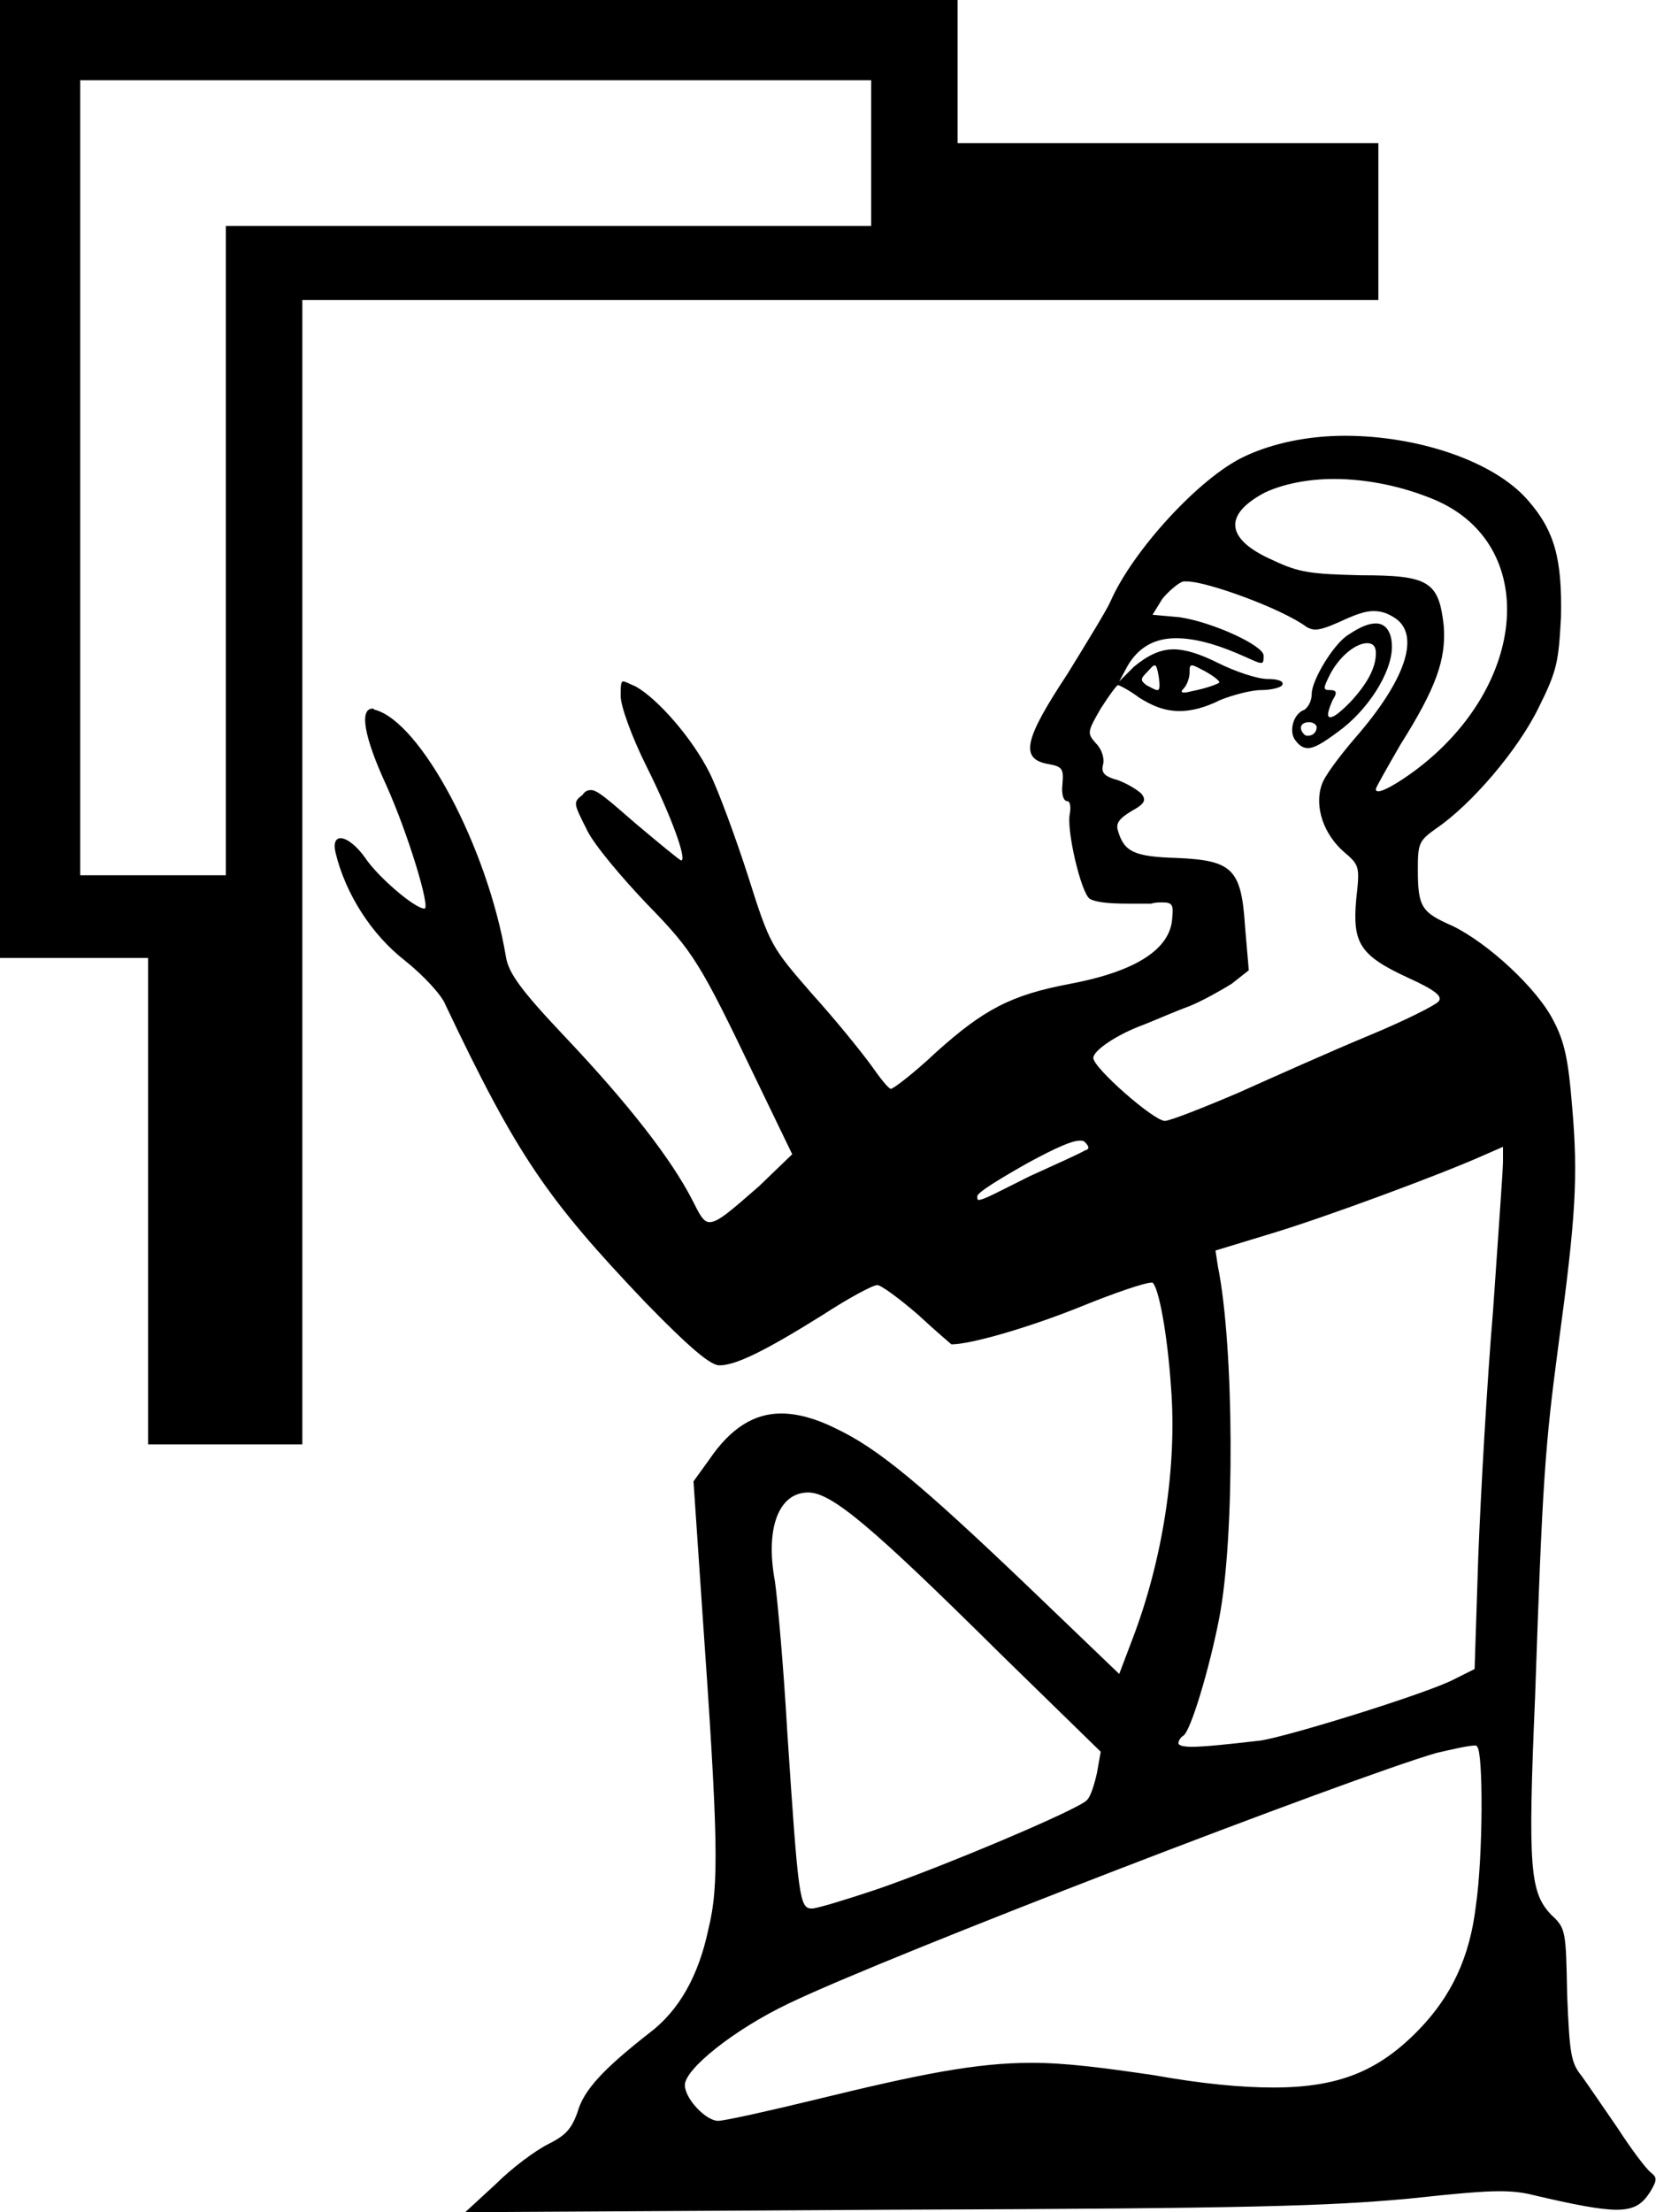 <?xml version='1.0' encoding ='UTF-8' standalone='no'?>
<svg width='13.42' height='17.92' xmlns='http://www.w3.org/2000/svg' xmlns:xlink='http://www.w3.org/1999/xlink'  version='1.1' >
<path style='fill:black; stroke:none' d=' M 9.36 5.39  C 9.37 5.39 9.38 5.42 9.39 5.48  C 9.4 5.55 9.4 5.59 9.38 5.59  C 9.36 5.59 9.33 5.57 9.29 5.55  C 9.24 5.51 9.24 5.5 9.3 5.44  C 9.33 5.41 9.34 5.39 9.36 5.39  Z  M 9.66 5.39  C 9.68 5.39 9.71 5.41 9.77 5.44  C 9.84 5.48 9.89 5.52 9.88 5.53  C 9.87 5.54 9.79 5.57 9.7 5.59  C 9.65 5.6 9.62 5.61 9.6 5.61  C 9.57 5.61 9.57 5.6 9.59 5.58  C 9.62 5.55 9.64 5.49 9.64 5.45  C 9.64 5.41 9.64 5.39 9.66 5.39  Z  M 11.08 5.21  C 11.12 5.21 11.15 5.23 11.15 5.29  C 11.15 5.41 11.08 5.54 10.94 5.69  C 10.86 5.77 10.81 5.81 10.78 5.81  C 10.75 5.81 10.76 5.76 10.8 5.67  C 10.84 5.61 10.83 5.59 10.78 5.59  C 10.72 5.59 10.72 5.58 10.78 5.46  C 10.86 5.31 10.99 5.21 11.08 5.21  Z  M 10.61 5.85  C 10.64 5.85 10.67 5.87 10.67 5.89  C 10.67 5.93 10.64 5.96 10.6 5.96  C 10.59 5.96 10.58 5.96 10.57 5.95  C 10.52 5.9 10.54 5.85 10.61 5.85  Z  M 11.15 5.05  C 11.09 5.05 11.02 5.08 10.93 5.14  C 10.81 5.21 10.63 5.51 10.63 5.62  C 10.63 5.68 10.6 5.73 10.57 5.75  C 10.48 5.78 10.44 5.93 10.5 6  C 10.53 6.04 10.56 6.06 10.6 6.06  C 10.65 6.06 10.72 6.02 10.84 5.93  C 11.08 5.76 11.28 5.45 11.28 5.24  C 11.28 5.12 11.23 5.05 11.15 5.05  Z  M 10.81 3.88  C 11.08 3.88 11.37 3.94 11.63 4.05  C 12.47 4.41 12.39 5.55 11.47 6.24  C 11.32 6.35 11.21 6.41 11.17 6.41  C 11.15 6.41 11.15 6.4 11.15 6.39  C 11.15 6.38 11.24 6.22 11.35 6.03  C 11.64 5.57 11.72 5.34 11.7 5.07  C 11.66 4.71 11.58 4.66 11.03 4.66  C 10.63 4.65 10.53 4.64 10.32 4.54  C 9.93 4.37 9.91 4.17 10.25 3.99  C 10.4 3.92 10.6 3.88 10.81 3.88  Z  M 7.06 0.65  L 7.06 1.83  L 1.83 1.83  L 1.83 7.09  L 0.65 7.09  L 0.65 0.65  Z  M 9.62 4.71  C 9.78 4.71 10.39 4.93 10.59 5.08  C 10.61 5.09 10.63 5.1 10.66 5.1  C 10.7 5.1 10.76 5.08 10.85 5.04  C 10.98 4.98 11.06 4.95 11.13 4.95  C 11.2 4.95 11.25 4.97 11.31 5.01  C 11.51 5.15 11.39 5.51 10.98 5.98  C 10.86 6.12 10.73 6.29 10.71 6.36  C 10.65 6.54 10.73 6.76 10.89 6.9  C 11.02 7.01 11.02 7.02 10.99 7.29  C 10.96 7.64 11.02 7.74 11.41 7.92  C 11.63 8.02 11.69 8.07 11.66 8.11  C 11.64 8.14 11.38 8.27 11.09 8.39  C 10.8 8.51 10.33 8.72 10.04 8.85  C 9.76 8.97 9.48 9.08 9.44 9.08  C 9.35 9.08 8.86 8.65 8.86 8.57  C 8.86 8.51 9.05 8.38 9.27 8.3  C 9.37 8.26 9.53 8.19 9.64 8.15  C 9.74 8.11 9.9 8.02 9.98 7.97  L 10.12 7.86  L 10.09 7.51  C 10.06 7.04 9.99 6.97 9.54 6.95  C 9.19 6.94 9.11 6.9 9.06 6.73  C 9.04 6.67 9.07 6.63 9.17 6.57  C 9.28 6.51 9.29 6.48 9.25 6.43  C 9.22 6.4 9.14 6.35 9.06 6.32  C 8.95 6.29 8.92 6.26 8.94 6.19  C 8.95 6.14 8.93 6.07 8.88 6.02  C 8.81 5.94 8.81 5.93 8.92 5.74  C 8.99 5.63 9.05 5.55 9.06 5.55  C 9.07 5.55 9.15 5.59 9.23 5.65  C 9.34 5.72 9.44 5.76 9.56 5.76  C 9.66 5.76 9.77 5.73 9.89 5.67  C 9.99 5.63 10.14 5.59 10.22 5.59  C 10.3 5.59 10.38 5.57 10.39 5.55  C 10.41 5.52 10.36 5.5 10.27 5.5  C 10.19 5.5 10.01 5.44 9.87 5.37  C 9.73 5.3 9.61 5.26 9.51 5.26  C 9.4 5.26 9.3 5.31 9.19 5.4  L 9.07 5.52  L 9.14 5.39  C 9.23 5.24 9.36 5.17 9.53 5.17  C 9.67 5.17 9.83 5.21 10.02 5.29  C 10.14 5.34 10.19 5.37 10.22 5.37  C 10.24 5.37 10.24 5.35 10.24 5.31  C 10.24 5.23 9.83 5.04 9.56 5  L 9.34 4.98  L 9.42 4.85  C 9.47 4.79 9.55 4.72 9.59 4.71  C 9.6 4.71 9.61 4.71 9.62 4.71  Z  M 8.75 9.24  C 8.77 9.24 8.78 9.24 8.79 9.25  C 8.83 9.29 8.83 9.31 8.79 9.32  C 8.76 9.34 8.56 9.43 8.34 9.53  C 8.06 9.67 7.97 9.72 7.93 9.72  C 7.92 9.72 7.92 9.71 7.92 9.69  C 7.92 9.66 8.1 9.55 8.33 9.42  C 8.57 9.29 8.69 9.24 8.75 9.24  Z  M 0 0  L 0 7.76  L 1.2 7.76  L 1.2 11.7  L 2.45 11.7  L 2.45 2.43  L 11.17 2.43  L 11.17 1.16  L 7.76 1.16  L 7.76 0  Z  M 12.18 9.29  L 12.18 9.41  C 12.18 9.48 12.14 10.02 12.1 10.61  C 12.05 11.2 12 12.1 11.98 12.6  L 11.95 13.52  L 11.79 13.6  C 11.59 13.71 10.43 14.07 10.21 14.1  C 9.95 14.13 9.76 14.15 9.66 14.15  C 9.59 14.15 9.55 14.14 9.55 14.12  C 9.55 14.1 9.57 14.07 9.59 14.06  C 9.65 14.02 9.8 13.52 9.88 13.11  C 10.01 12.44 10 10.9 9.87 10.26  L 9.85 10.13  L 10.31 9.99  C 10.74 9.86 11.66 9.52 12.02 9.36  L 12.18 9.29  Z  M 6.55 12.09  C 6.74 12.09 7.07 12.37 8.1 13.39  L 8.92 14.19  L 8.89 14.36  C 8.87 14.45 8.84 14.55 8.81 14.58  C 8.76 14.65 7.62 15.13 7.09 15.31  C 6.85 15.39 6.62 15.46 6.58 15.46  C 6.48 15.46 6.47 15.39 6.38 14.03  C 6.35 13.5 6.3 12.95 6.28 12.81  C 6.2 12.38 6.31 12.09 6.55 12.09  Z  M 11.95 14.14  C 11.96 14.14 11.97 14.14 11.97 14.15  C 12.02 14.18 12.02 15.03 11.96 15.44  C 11.91 15.86 11.76 16.17 11.5 16.44  C 11.18 16.77 10.86 16.91 10.32 16.91  C 10.06 16.91 9.74 16.88 9.35 16.81  C 8.94 16.75 8.64 16.71 8.36 16.71  C 7.91 16.71 7.46 16.8 6.6 17.01  C 6.23 17.1 5.87 17.18 5.82 17.18  C 5.72 17.18 5.55 17 5.55 16.89  C 5.55 16.76 5.95 16.44 6.39 16.23  C 7.2 15.84 10.95 14.4 11.64 14.2  C 11.77 14.17 11.9 14.14 11.95 14.14  Z  M 10.9 3.53  C 10.6 3.53 10.31 3.59 10.08 3.7  C 9.72 3.87 9.18 4.46 9 4.87  C 8.97 4.94 8.81 5.2 8.65 5.46  C 8.3 5.99 8.26 6.15 8.5 6.19  C 8.61 6.21 8.62 6.23 8.61 6.35  C 8.6 6.44 8.62 6.49 8.65 6.49  C 8.67 6.49 8.68 6.53 8.67 6.59  C 8.64 6.72 8.76 7.23 8.83 7.28  C 8.88 7.31 8.99 7.32 9.14 7.32  C 9.2 7.32 9.26 7.32 9.33 7.32  C 9.36 7.31 9.39 7.31 9.42 7.31  C 9.5 7.31 9.51 7.33 9.5 7.43  C 9.49 7.69 9.2 7.87 8.67 7.97  C 8.19 8.06 7.97 8.18 7.59 8.52  C 7.41 8.69 7.24 8.82 7.22 8.82  C 7.2 8.82 7.13 8.73 7.06 8.63  C 6.98 8.52 6.77 8.26 6.58 8.05  C 6.25 7.67 6.24 7.66 6.06 7.09  C 5.96 6.78 5.82 6.4 5.75 6.26  C 5.61 5.98 5.33 5.66 5.15 5.56  C 5.1 5.54 5.07 5.52 5.05 5.52  C 5.03 5.52 5.03 5.56 5.03 5.64  C 5.03 5.72 5.12 5.97 5.24 6.21  C 5.44 6.61 5.57 6.97 5.52 6.97  C 5.51 6.97 5.34 6.83 5.15 6.67  C 4.92 6.47 4.84 6.4 4.79 6.4  C 4.76 6.4 4.74 6.41 4.72 6.44  C 4.64 6.5 4.65 6.51 4.76 6.73  C 4.82 6.85 5.04 7.11 5.24 7.32  C 5.62 7.71 5.67 7.79 6.13 8.75  L 6.42 9.35  L 6.15 9.61  C 5.92 9.81 5.82 9.9 5.75 9.9  C 5.7 9.9 5.67 9.84 5.61 9.72  C 5.44 9.39 5.1 8.95 4.58 8.4  C 4.22 8.02 4.12 7.88 4.1 7.75  C 3.95 6.86 3.41 5.85 3.04 5.75  C 3.03 5.75 3.03 5.74 3.02 5.74  C 2.91 5.74 2.95 5.97 3.13 6.36  C 3.31 6.76 3.49 7.36 3.44 7.36  C 3.36 7.36 3.06 7.1 2.96 6.95  C 2.89 6.85 2.81 6.79 2.76 6.79  C 2.72 6.79 2.7 6.83 2.72 6.91  C 2.8 7.24 3.01 7.57 3.28 7.78  C 3.43 7.9 3.58 8.06 3.61 8.14  C 4.19 9.36 4.43 9.71 5.23 10.55  C 5.6 10.93 5.76 11.06 5.83 11.06  C 5.96 11.06 6.19 10.95 6.67 10.65  C 6.87 10.52 7.07 10.41 7.11 10.41  C 7.14 10.41 7.29 10.52 7.44 10.65  C 7.58 10.78 7.71 10.89 7.71 10.89  C 7.87 10.89 8.35 10.75 8.77 10.58  C 9.04 10.47 9.28 10.39 9.33 10.39  C 9.33 10.39 9.33 10.39 9.34 10.39  C 9.39 10.43 9.46 10.8 9.49 11.24  C 9.54 11.89 9.42 12.64 9.18 13.27  L 9.07 13.56  L 8.34 12.86  C 7.45 12.01 7.11 11.73 6.77 11.57  C 6.61 11.49 6.46 11.45 6.33 11.45  C 6.11 11.45 5.92 11.57 5.75 11.82  L 5.62 12  L 5.69 13.03  C 5.82 14.88 5.83 15.27 5.74 15.63  C 5.66 16.01 5.5 16.29 5.26 16.47  C 4.89 16.76 4.73 16.93 4.68 17.11  C 4.63 17.25 4.58 17.3 4.44 17.37  C 4.34 17.42 4.15 17.56 4.02 17.69  L 3.77 17.92  L 7.21 17.9  C 10.17 17.89 10.76 17.87 11.42 17.81  C 11.79 17.77 12.01 17.75 12.15 17.75  C 12.26 17.75 12.34 17.76 12.42 17.78  C 12.76 17.86 12.97 17.9 13.1 17.9  C 13.25 17.9 13.31 17.85 13.37 17.76  C 13.43 17.66 13.43 17.64 13.38 17.6  C 13.34 17.57 13.22 17.41 13.11 17.24  C 13 17.08 12.87 16.89 12.82 16.82  C 12.73 16.71 12.72 16.64 12.7 16.16  C 12.69 15.64 12.69 15.62 12.57 15.51  C 12.4 15.33 12.38 15.14 12.44 13.75  C 12.5 11.99 12.52 11.72 12.63 10.89  C 12.77 9.86 12.79 9.53 12.74 8.96  C 12.71 8.59 12.68 8.44 12.59 8.27  C 12.46 8.01 12.06 7.64 11.77 7.5  C 11.52 7.39 11.49 7.35 11.49 7.04  C 11.49 6.83 11.5 6.81 11.64 6.71  C 11.92 6.52 12.3 6.08 12.47 5.73  C 12.62 5.43 12.63 5.36 12.65 5  C 12.66 4.53 12.6 4.3 12.38 4.05  C 12.1 3.73 11.48 3.53 10.9 3.53  Z '/></svg>
